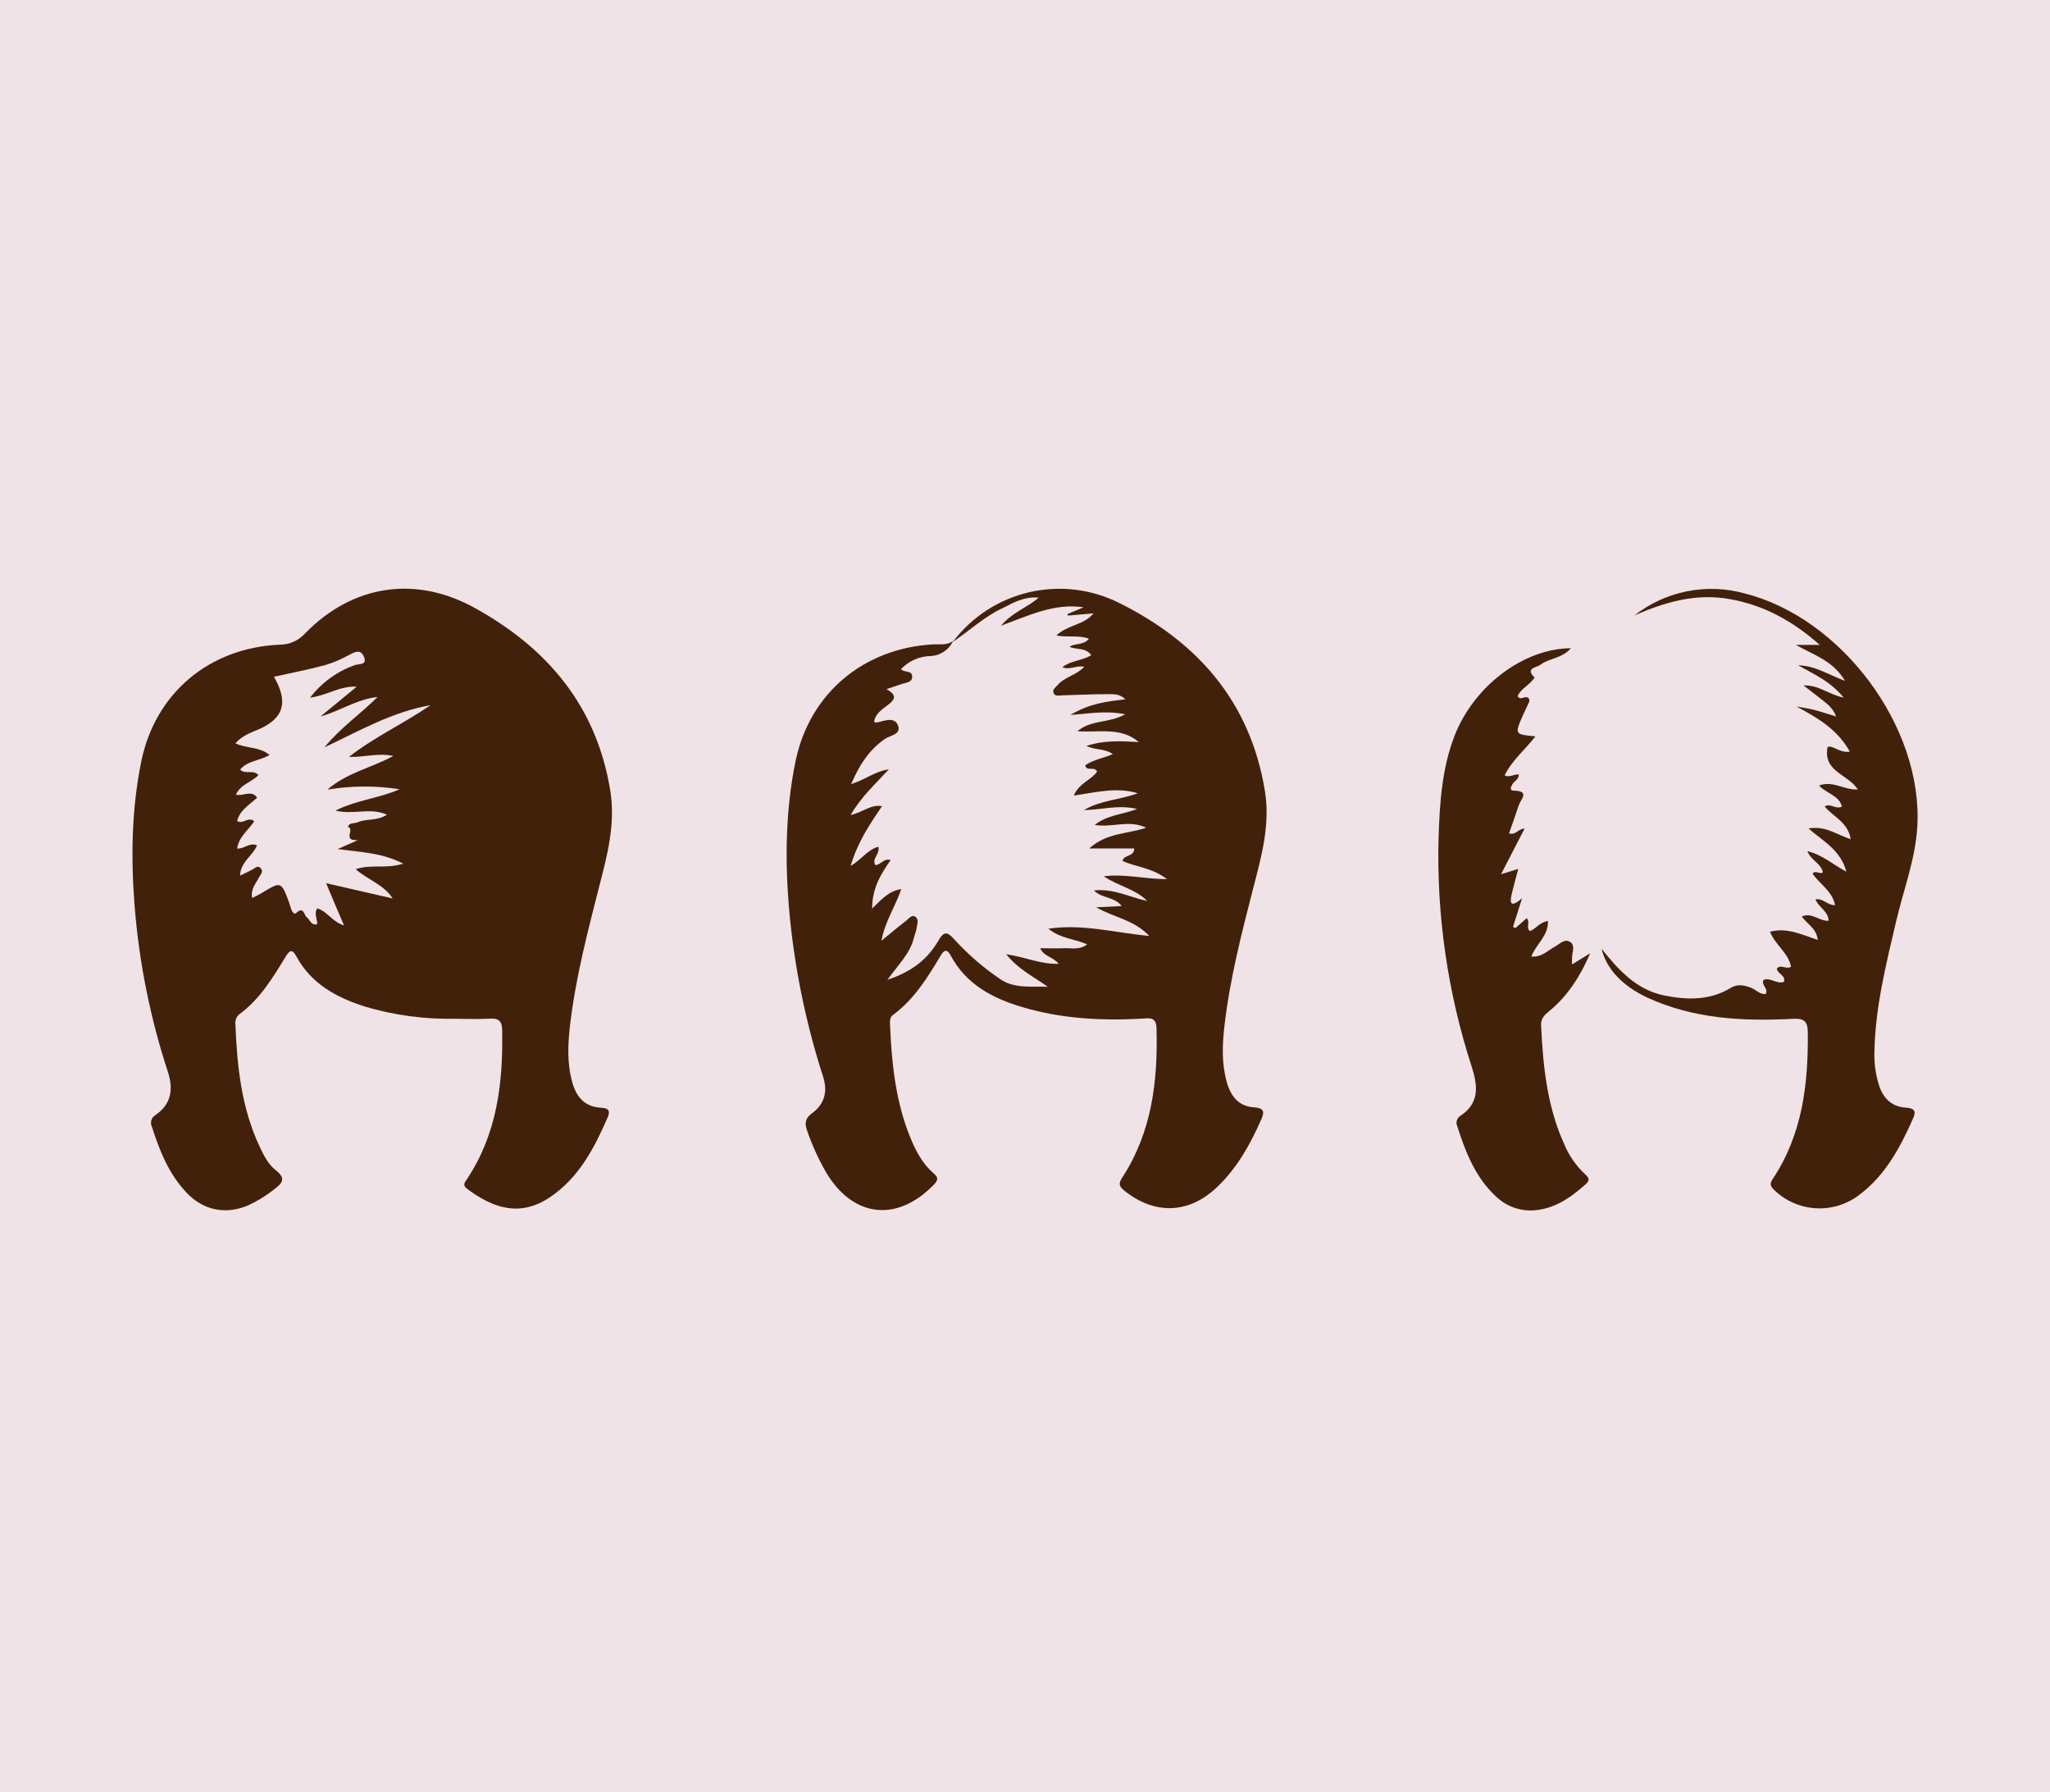 <svg width="310" height="271" viewBox="0 0 310 271" fill="none" xmlns="http://www.w3.org/2000/svg">
<rect width="310" height="271" fill="#F0E3E7"/>
<g clip-path="url(#clip0_263:186)">
<path d="M68.826 154.032C64.208 154.122 59.605 153.5 55.176 152.187C50.87 150.814 47.076 148.757 44.821 144.607C44.198 143.457 43.805 143.646 43.2 144.636C41.25 147.831 39.318 151.05 36.222 153.325C35.991 153.508 35.811 153.748 35.702 154.022C35.593 154.297 35.557 154.595 35.6 154.887C35.852 161.218 36.504 167.473 39.241 173.315C39.87 174.647 40.533 176.026 41.696 176.928C43.129 178.042 42.871 178.779 41.585 179.717C40.324 180.733 38.943 181.59 37.473 182.269C34.12 183.666 30.772 183.018 28.246 180.359C25.539 177.53 24.135 173.999 22.96 170.338C22.817 170.038 22.791 169.696 22.885 169.378C22.98 169.06 23.188 168.789 23.471 168.616C25.92 166.954 26.249 164.696 25.38 162.032C22.727 153.942 21.043 145.563 20.364 137.073C19.777 129.722 19.888 122.395 21.357 115.156C23.459 104.798 31.653 97.913 42.342 97.471C43.059 97.465 43.767 97.31 44.421 97.015C45.075 96.721 45.661 96.294 46.142 95.761C53.326 88.399 62.835 86.949 71.827 91.936C82.787 98.001 90.199 106.744 92.278 119.494C93.1 124.529 91.849 129.262 90.616 134.013C88.854 140.905 87.062 147.79 86.217 154.875C85.87 157.823 85.729 160.723 86.534 163.612C87.121 165.775 88.337 167.296 90.745 167.467C91.667 167.526 92.425 167.661 91.92 168.87C89.888 173.556 87.556 178.06 83.174 181.008C78.534 184.132 74.435 182.576 70.623 179.734C69.889 179.192 70.288 178.756 70.623 178.266C75.175 171.417 76.085 163.718 75.938 155.742C75.909 154.186 75.257 153.926 73.906 154.021C72.203 154.121 70.535 154.032 68.826 154.032ZM49.52 119.382C52.456 116.818 56.215 116.081 59.469 114.301C57.179 113.782 55.017 114.531 52.768 114.436C56.644 111.418 61.073 109.385 65.102 106.62C59.311 107.622 54.283 110.534 49.062 112.998C51.411 110.098 54.477 107.982 57.096 105.382C53.96 105.712 51.44 107.498 48.468 108.329L53.936 103.826C51.428 103.667 49.502 105.134 46.888 105.482C48.627 103.212 50.986 101.5 53.678 100.554C54.265 100.336 55.616 100.601 55.017 99.257C54.518 98.131 53.678 98.556 52.815 99.01C51.666 99.655 50.451 100.173 49.191 100.554C46.665 101.238 44.093 101.733 41.432 102.322C41.62 102.67 41.755 102.912 41.873 103.16C43.488 106.478 42.665 108.642 39.323 110.18C38.096 110.74 36.727 111.112 35.6 112.379C37.291 113.216 39.224 112.851 40.762 114.148C39.276 115.044 37.42 114.991 36.31 116.364C37.15 117.172 38.296 116.276 39.083 117.195C38.061 118.256 36.387 118.575 35.67 120.143C36.804 120.449 37.978 119.347 38.889 120.603C37.714 121.687 36.252 122.495 35.858 124.139C36.774 124.682 37.532 123.391 38.448 124.175C37.561 125.501 36.099 126.533 35.858 128.301C36.998 128.348 37.726 127.329 38.871 127.812C38.243 129.386 36.387 130.27 36.299 132.386C37.039 132.027 37.544 131.797 38.061 131.532C38.578 131.266 38.936 130.765 39.417 131.261C39.899 131.756 39.417 132.204 39.177 132.64C38.713 133.577 37.849 134.408 38.143 135.77C38.73 135.469 39.171 135.269 39.594 135.01C42.483 133.241 42.53 133.241 43.705 136.424C43.834 136.766 43.916 137.126 44.04 137.474C44.163 137.822 44.492 138.328 44.762 138.063C45.937 136.937 45.937 138.352 46.424 138.723C46.912 139.095 47.012 139.938 47.963 139.743C48.016 138.965 47.441 138.175 47.963 137.35C49.437 137.71 50.154 139.337 52.022 139.914C51.076 137.68 50.26 135.835 49.314 133.53L59.375 135.841C58.007 133.707 55.657 133.064 53.79 131.42C56.139 130.606 58.412 131.42 60.979 130.577C57.736 128.92 54.606 128.855 51.064 128.372L54.13 127.022C51.64 127.152 53.772 125.377 52.591 124.994C52.897 124.31 53.602 124.552 54.107 124.322C55.422 123.733 57.014 124.163 58.512 123.173C55.957 122.035 53.414 123.243 50.718 122.554C54.036 120.921 57.408 120.685 60.421 119.329C56.807 118.768 53.128 118.786 49.52 119.382Z" fill="#42210B"/>
<path d="M144.081 97.058C146.941 93.268 151.037 90.606 155.653 89.538C160.268 88.469 165.112 89.061 169.337 91.21C181.143 97.105 189.095 106.142 191.28 119.612C192.096 124.646 190.787 129.374 189.553 134.131C187.756 141.087 185.97 148.055 185.148 155.211C184.831 157.988 184.737 160.776 185.489 163.523C186.076 165.687 187.251 167.278 189.659 167.426C191.045 167.514 191.28 168.015 190.751 169.194C189.089 172.979 187.104 176.563 184.079 179.451C179.786 183.578 174.564 183.701 169.983 179.988C169.155 179.316 169.167 178.868 169.719 178.019C174.194 171.134 175.111 163.423 174.887 155.441C174.835 153.632 173.672 153.962 172.597 154.021C166.488 154.345 160.439 154.021 154.536 152.252C150.066 150.92 146.108 148.827 143.782 144.5C143.271 143.545 142.836 143.492 142.267 144.447C140.27 147.79 138.243 151.109 135.013 153.472C134.508 153.844 134.567 154.534 134.596 155.123C134.848 160.865 135.448 166.547 137.632 171.929C138.461 173.981 139.488 175.944 141.198 177.417C141.955 178.072 141.855 178.443 141.198 179.133C135.647 184.839 129.028 184.108 124.94 177.288C123.774 175.266 122.804 173.136 122.044 170.927C121.645 169.825 121.763 169.064 122.808 168.304C124.658 166.954 125.187 165.079 124.488 162.845C121.773 154.457 120.027 145.784 119.284 136.996C118.697 129.645 118.814 122.312 120.306 115.073C122.414 104.84 130.62 97.978 141.156 97.424C142.161 97.371 143.23 97.612 144.123 96.899C143.816 97.566 143.331 98.133 142.721 98.538C142.111 98.944 141.4 99.17 140.669 99.192C139.838 99.213 139.019 99.398 138.26 99.738C137.501 100.078 136.817 100.566 136.246 101.173C136.793 101.762 138.008 101.273 137.938 102.393C137.861 103.218 136.998 103.189 136.405 103.401C135.718 103.655 135.019 103.867 134.056 104.191C135.953 105.246 135.13 105.96 134.014 106.773C133.233 107.363 132.364 107.993 132.164 109.131C132.335 109.178 132.481 109.272 132.605 109.243C133.732 108.984 135.213 108.335 135.776 109.632C136.364 111.053 134.602 111.171 133.791 111.737C131.471 113.364 130.009 115.521 128.711 118.557C130.984 117.82 132.317 116.606 134.408 116.323C132.293 118.61 130.261 120.449 128.629 123.22C130.467 122.848 131.624 121.581 133.38 121.888C131.454 124.717 129.656 127.411 128.629 130.936C130.326 129.922 131.213 128.454 132.822 128.024C133.116 129.144 131.788 129.793 132.37 130.795C133.198 130.795 133.592 129.704 134.684 130.04C133.175 132.186 131.888 134.302 131.882 137.379C133.345 135.953 134.373 134.715 136.287 134.432C135.389 137.067 133.885 139.189 133.28 142.243C134.778 141.022 135.859 140.097 136.992 139.236C137.421 138.906 137.879 138.193 138.472 138.647C138.966 139.012 138.695 139.749 138.613 140.309C138.531 140.869 138.32 141.294 138.202 141.789C137.644 144.117 135.923 145.756 134.196 148.138C137.914 146.906 140.311 144.99 141.914 142.195C142.76 140.722 143.306 140.91 144.263 141.983C146.342 144.264 148.68 146.292 151.229 148.026C153.414 149.529 155.999 149.087 158.459 149.205C156.339 147.672 154.025 146.611 152.157 144.27C155.018 144.701 157.391 145.815 160.086 145.721C159.258 144.66 157.837 144.624 157.297 143.363C158.571 143.363 159.734 143.422 160.879 143.363C162.025 143.304 163.229 143.693 164.403 142.773C162.442 141.936 160.38 141.907 158.53 140.415C163.71 139.649 168.444 141.005 173.801 141.512C171.393 139.006 168.479 138.747 165.766 137.179L169.613 136.99C168.521 135.546 166.676 135.87 165.414 134.632C168.45 134.302 170.882 135.688 173.472 136.218C171.675 134.391 169.12 133.99 166.905 132.487C170.095 132.098 172.955 132.893 176.479 132.929C174.13 131.125 171.692 131.101 169.731 130.152C170.065 129.115 171.451 129.639 171.528 128.278H164.715C167.387 125.873 170.4 126.132 173.331 125.147C170.664 123.88 168.209 125.183 165.537 124.723C167.505 123.19 169.689 123.173 171.962 122.318C168.985 121.605 166.465 122.489 163.922 122.471C166.453 120.974 169.39 120.938 172.056 119.936C168.873 118.964 165.748 119.801 162.377 120.284C163.164 118.404 165.044 117.926 165.901 116.665C165.49 115.769 164.333 116.73 164.098 115.71C165.337 114.855 166.806 114.649 168.286 114.018C167.04 113.14 165.584 113.428 164.292 112.78C167.005 111.884 169.578 112.055 172.197 112.19C169.525 109.891 166.248 110.782 162.923 110.558C165.02 108.789 167.692 109.379 170.153 107.993C167.176 107.404 164.797 107.887 161.872 108.094C164.721 106.372 167.381 106.048 170.177 105.736C169.308 104.857 168.309 104.952 167.399 104.952C165.126 104.952 162.859 105.081 160.586 105.134C160.11 105.134 159.47 105.364 159.293 104.68C159.164 104.215 159.634 103.926 159.916 103.596C160.962 102.352 162.729 102.11 163.969 100.813C162.753 100.542 161.784 101.373 160.644 100.872C161.966 99.853 163.669 99.888 165.014 99.068C164.151 97.825 162.782 98.308 161.737 97.783C162.612 97.194 163.822 97.612 164.674 96.569C163.076 95.98 161.461 96.422 159.746 96.074C161.508 94.423 163.928 94.535 165.349 92.737L161.478 93.073L161.426 92.843L163.863 91.818C159.511 91.163 155.728 92.997 151.364 94.606C153.126 92.531 155.264 91.93 157.079 90.35C154.783 90.179 153.209 91.152 151.605 91.953C148.886 93.203 146.63 95.343 144.081 97.058Z" fill="#42210B"/>
<path d="M242.185 143.445C244.769 146.687 247.5 149.682 251.717 150.519C255.13 151.203 258.565 151.28 261.702 149.37C262.765 148.727 263.787 148.945 264.85 149.37C265.572 149.653 266.113 150.389 267.017 150.277C267.446 149.458 266.336 148.986 266.647 148.179C267.681 147.684 268.656 148.869 269.772 148.444C270.06 147.442 268.803 147.265 268.685 146.452C269.273 145.732 270.042 146.623 270.841 146.175C270.471 144.088 268.45 142.885 267.657 140.869C270.236 140.197 272.427 141.294 274.882 142.113C274.706 140.392 273.331 139.755 272.456 138.576C273.989 137.886 275.076 139.289 276.52 139.213C276.485 137.768 274.999 137.191 274.535 135.976C275.71 135.788 276.297 136.861 277.501 136.855C277.073 134.697 275.152 133.66 274.095 132.08C274.594 131.49 275.099 132.263 275.651 131.897C275.422 130.565 273.889 130.129 273.302 128.69C275.54 129.215 277.061 130.647 279.21 131.797C278.3 128.472 275.757 127.246 273.478 125.26C275.998 124.8 277.724 126.185 279.862 126.881C279.463 124.31 277.231 123.521 275.933 121.941C276.814 121.351 277.589 122.459 278.547 121.941C278.065 120.249 276.233 119.989 275.07 118.775C277.125 117.95 278.858 119.471 280.943 119.365C279.416 117.007 275.657 116.694 276.362 112.957C277.125 112.574 278.124 113.888 279.733 113.647C277.813 110.222 274.841 108.536 271.663 106.814C272.579 106.991 273.507 107.121 274.418 107.351C275.328 107.581 276.333 107.94 277.666 108.329C277.108 106.926 276.197 106.355 275.399 105.706C274.6 105.058 273.801 104.468 272.732 103.643C275.011 103.525 276.485 104.999 278.793 105.47C276.814 103.036 274.471 102.028 271.91 100.589C274.553 100.666 276.397 101.969 279.005 102.947C277.178 99.894 274.394 99.086 271.563 97.506H275.181C270.994 93.799 266.677 91.499 261.573 90.58C256.469 89.66 251.764 91.034 247.165 93.044C249.487 91.229 252.198 89.983 255.083 89.405C257.969 88.827 260.949 88.932 263.787 89.713C278.47 93.392 290.805 109.892 289.935 124.965C289.653 129.887 287.844 134.544 286.728 139.319C285.19 145.892 283.539 152.435 283.445 159.244C283.42 160.712 283.604 162.177 283.991 163.594C284.579 165.763 285.795 167.314 288.191 167.467C289.366 167.544 289.835 167.885 289.307 169.076C287.357 173.468 285.125 177.677 281.178 180.642C279.294 182.097 276.949 182.821 274.576 182.682C272.202 182.542 269.959 181.548 268.257 179.882C267.593 179.263 267.669 178.856 268.092 178.219C272.556 171.505 273.449 163.942 273.378 156.119C273.378 154.274 272.691 153.956 271.029 154.044C263.511 154.433 256.075 154.044 249.086 150.82C245.292 149.028 242.948 146.522 242.185 143.445Z" fill="#42210B"/>
<path d="M237.562 98.007C236.176 99.587 234.256 99.499 232.934 100.513C232.4 100.931 230.55 101.002 232.071 102.446C231.882 102.709 231.672 102.956 231.442 103.183C230.773 103.843 229.909 104.321 229.486 105.252C229.968 106.083 230.732 104.899 231.248 105.706C231.285 105.835 231.285 105.972 231.248 106.101C230.961 106.773 230.614 107.422 230.32 108.088C229.017 111.035 229.022 111.035 232.182 111.336C230.643 113.352 228.658 114.908 227.531 117.231C228.323 117.632 228.981 116.971 229.674 117.107C229.674 117.85 228.999 118.08 228.711 118.557C228.423 119.035 228.271 119.536 228.911 119.541C231.431 119.577 229.945 120.88 229.657 121.776C229.205 123.155 228.711 124.517 228.2 126.002C229.222 126.327 229.563 125.289 230.55 125.277L226.99 132.174L229.592 131.373C229.222 132.781 228.876 133.99 228.594 135.216C228.312 136.442 228.335 137.385 230.168 135.806C229.616 137.574 229.21 138.841 228.799 140.132L229.158 140.327L230.873 138.824C231.46 139.413 230.696 140.203 231.354 140.775C232.276 140.439 232.852 139.401 234.079 139.254C234.179 141.465 232.317 142.697 231.56 144.624C233.14 144.754 234.05 143.711 235.131 143.121C235.877 142.714 236.628 141.842 237.48 142.443C238.208 142.956 237.762 143.94 237.721 144.724C237.721 144.996 237.721 145.267 237.721 145.815L240.47 144.129C239.013 147.501 237.122 150.537 234.285 152.865C233.563 153.455 232.993 153.997 233.04 155.017C233.339 161.195 233.944 167.314 236.564 173.038C237.274 174.739 238.337 176.268 239.683 177.524C240.27 178.048 240.493 178.432 239.759 179.074C237.75 180.843 235.648 182.405 232.94 182.87C231.748 183.109 230.515 183.055 229.348 182.715C228.18 182.374 227.112 181.756 226.233 180.913C223.102 178.013 221.616 174.193 220.359 170.255C220.237 169.984 220.218 169.677 220.306 169.393C220.393 169.108 220.582 168.866 220.835 168.711C223.742 166.789 223.484 164.225 222.568 161.319C218.922 150.132 217.221 138.399 217.54 126.633C217.716 121.428 218.039 116.205 219.948 111.265C222.873 103.725 230.397 98.043 237.562 98.007Z" fill="#42210B"/>
</g>
<defs>
<clipPath id="clip0_263:186">
<rect width="270" height="94" fill="white" transform="translate(20 89)"/>
</clipPath>
</defs>
</svg>
